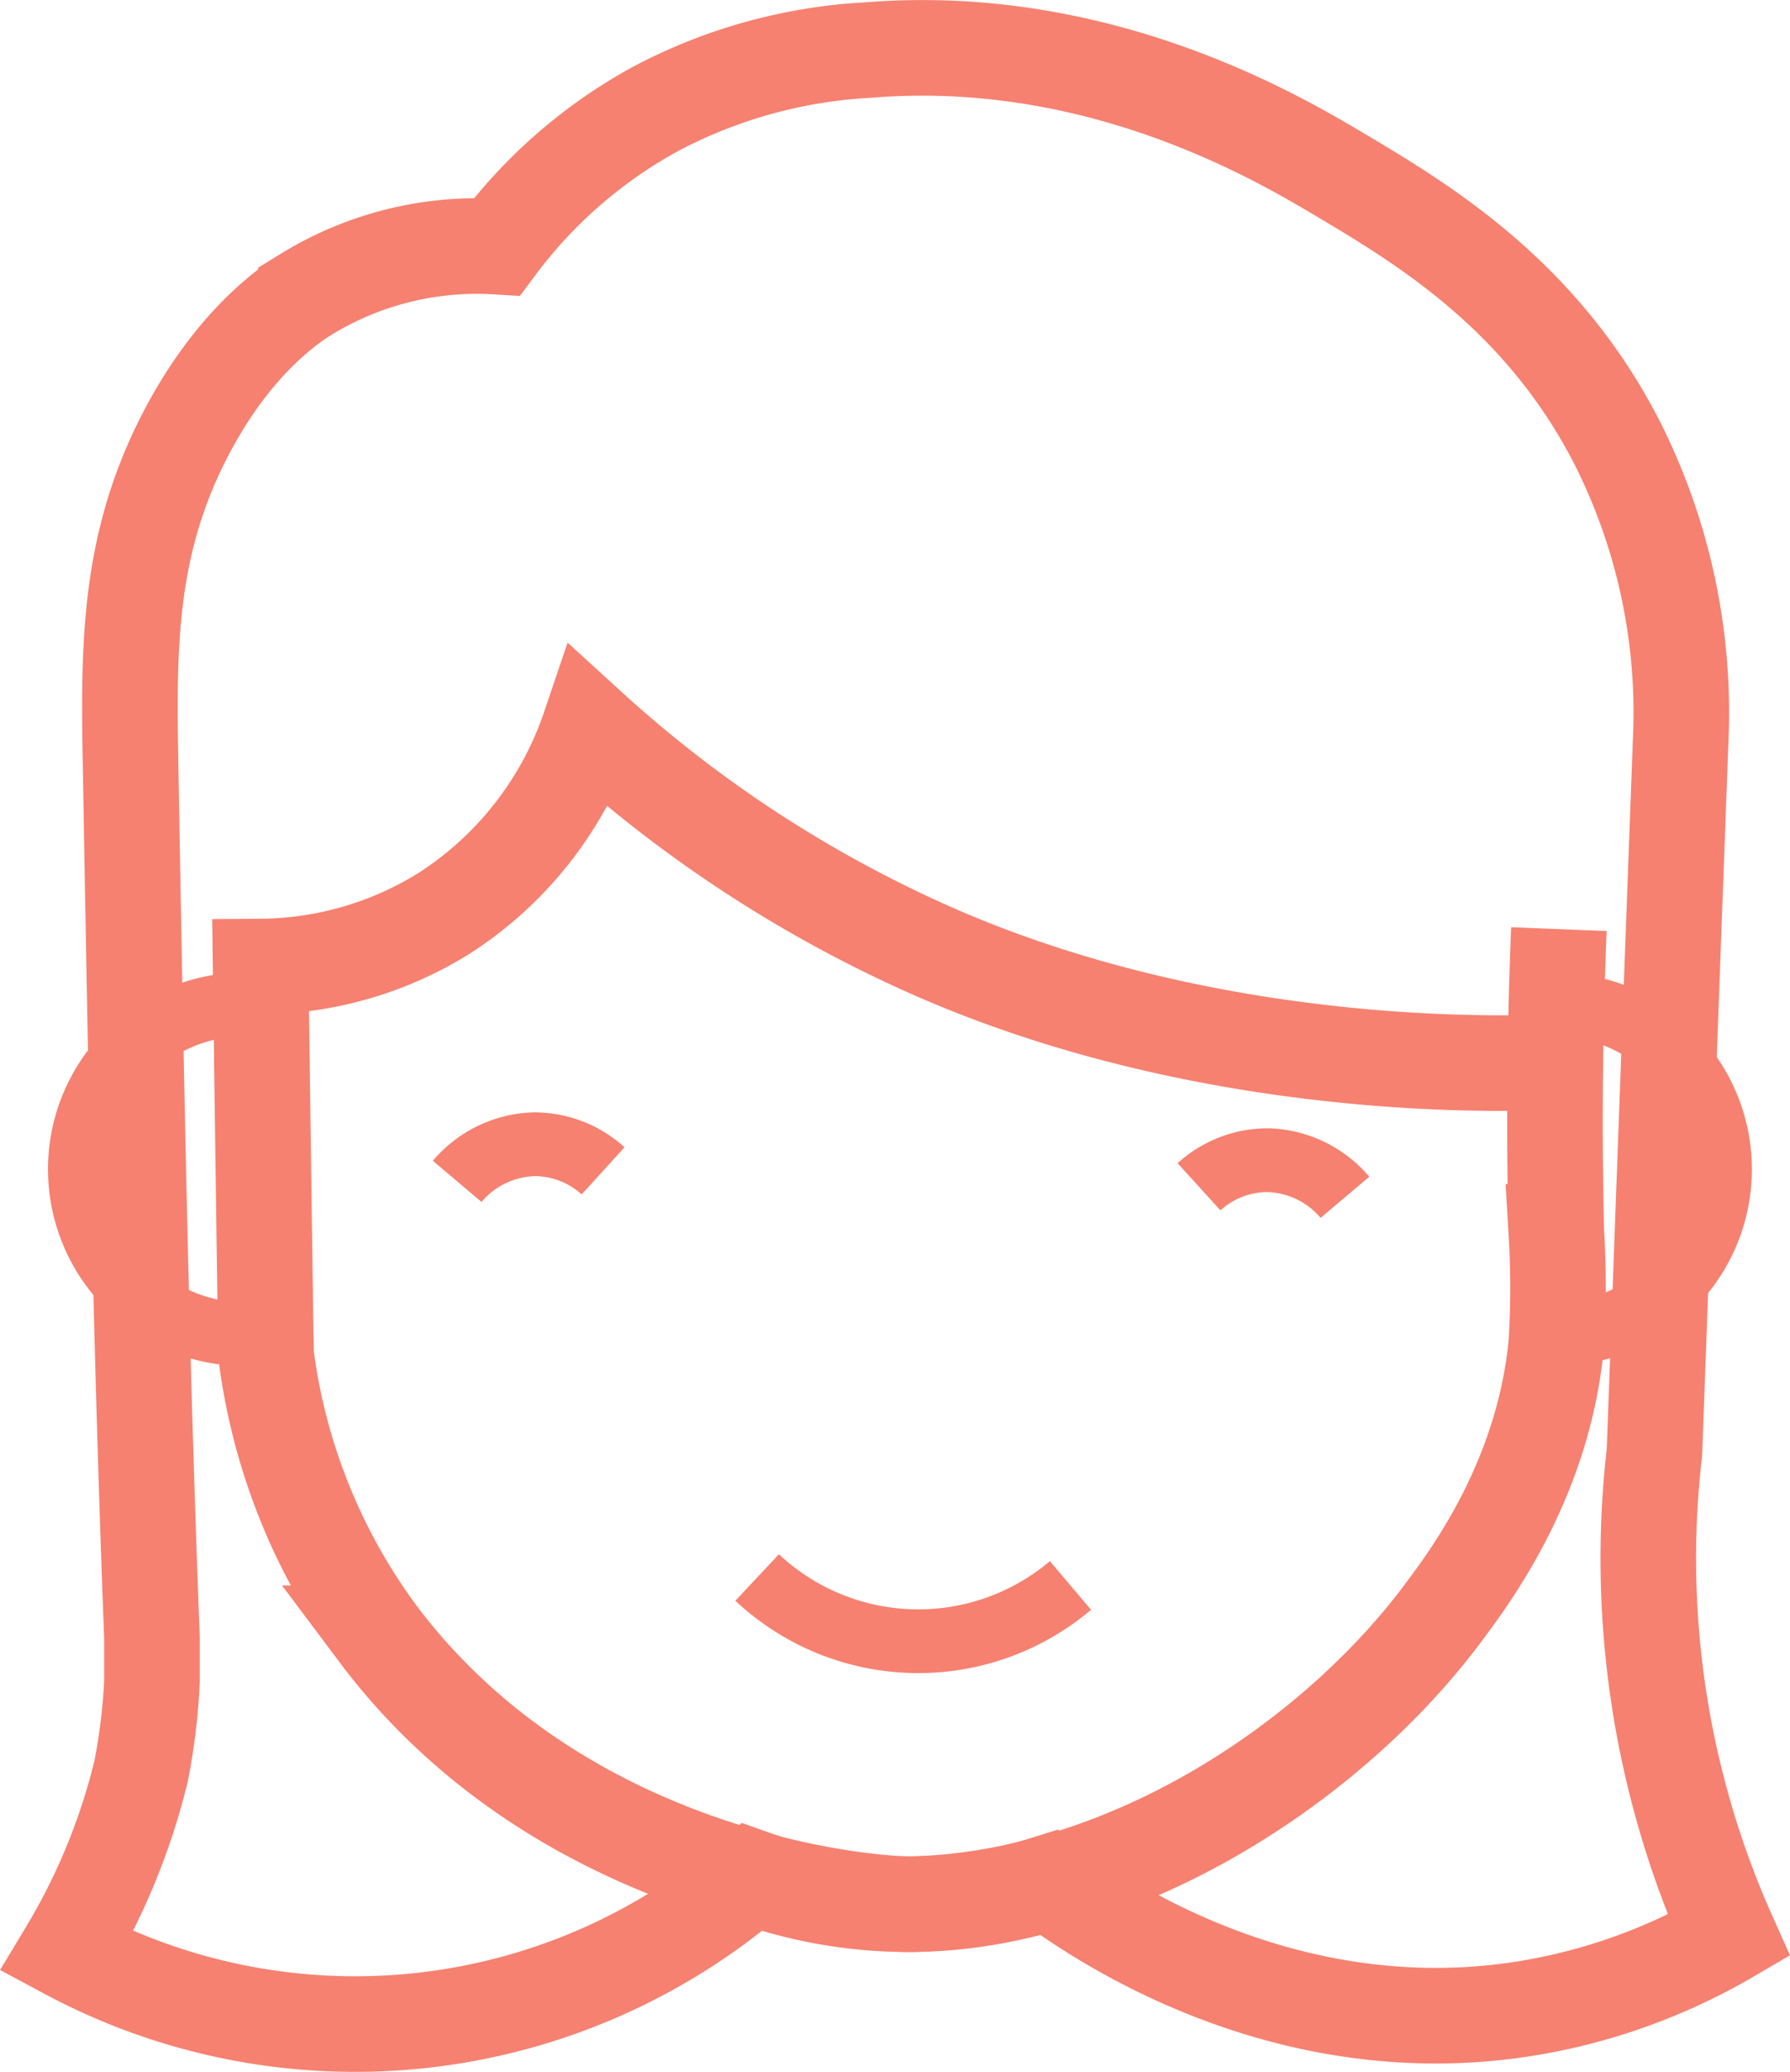 <svg xmlns="http://www.w3.org/2000/svg" viewBox="0 0 112.37 130.03"><defs><style>.cls-1,.cls-2{fill:none;stroke:#f68170;stroke-miterlimit:10;}.cls-1{stroke-width:6px;}.cls-2{stroke-width:4px;}</style></defs><title>Asset 2</title><g id="Layer_2" data-name="Layer 2"><g id="Layer_1-2" data-name="Layer 1"><path class="cls-1" d="M4.2,122.48a40.46,40.46,0,0,0,4.66-11.34,38.35,38.35,0,0,0,.68-5.65c0-1.2,0-2.12,0-2.68C9,88.6,8.66,75.12,8.2,48.14,8.07,40.84,8,34.4,11.53,27.48c3-5.89,6.57-8.31,7.67-9a20.49,20.49,0,0,1,12-3,30.86,30.86,0,0,1,10-8.67A32.14,32.14,0,0,1,54.53,3.14C68.63,2,79.68,8.33,83.86,10.81c5.38,3.19,12.88,7.64,17.67,17a37.59,37.59,0,0,1,4,18q-.84,22.66-1.67,45.33a57.94,57.94,0,0,0,4.67,30.34,37,37,0,0,1-13.33,4.66c-14.87,2.13-26.32-5.77-29.34-8a29.34,29.34,0,0,1-18.66-.33,38.27,38.27,0,0,1-43,4.67Z"/><path class="cls-2" d="M28.7,74.14a6.58,6.58,0,0,1,4.83-2.33,6.42,6.42,0,0,1,4.33,1.67"/><path class="cls-2" d="M84.43,75.14a6.58,6.58,0,0,0-4.83-2.33,6.42,6.42,0,0,0-4.33,1.67"/><path class="cls-2" d="M47.53,99a14.79,14.79,0,0,0,19.67.5"/><path class="cls-1" d="M97.86,58.31c-.32,8-.27,14.47-.16,19a58.75,58.75,0,0,1,0,7c-.81,8.66-5.56,14.84-7.17,17-6.74,9-19.48,17.79-33.17,18.19-2.78.08-22.07-1.53-33.66-17a37.51,37.51,0,0,1-7-17.5q-.18-12.17-.34-24.34a22.08,22.08,0,0,0,11.5-3.33A22.42,22.42,0,0,0,37,45.64,79.85,79.85,0,0,0,57.7,59.31C73.18,66.38,90,67,97.86,66.64"/><path class="cls-2" d="M13.86,63.14A10.35,10.35,0,0,0,14,83.64"/><path class="cls-2" d="M99.12,63.14A10.35,10.35,0,0,1,99,83.64"/></g></g></svg>